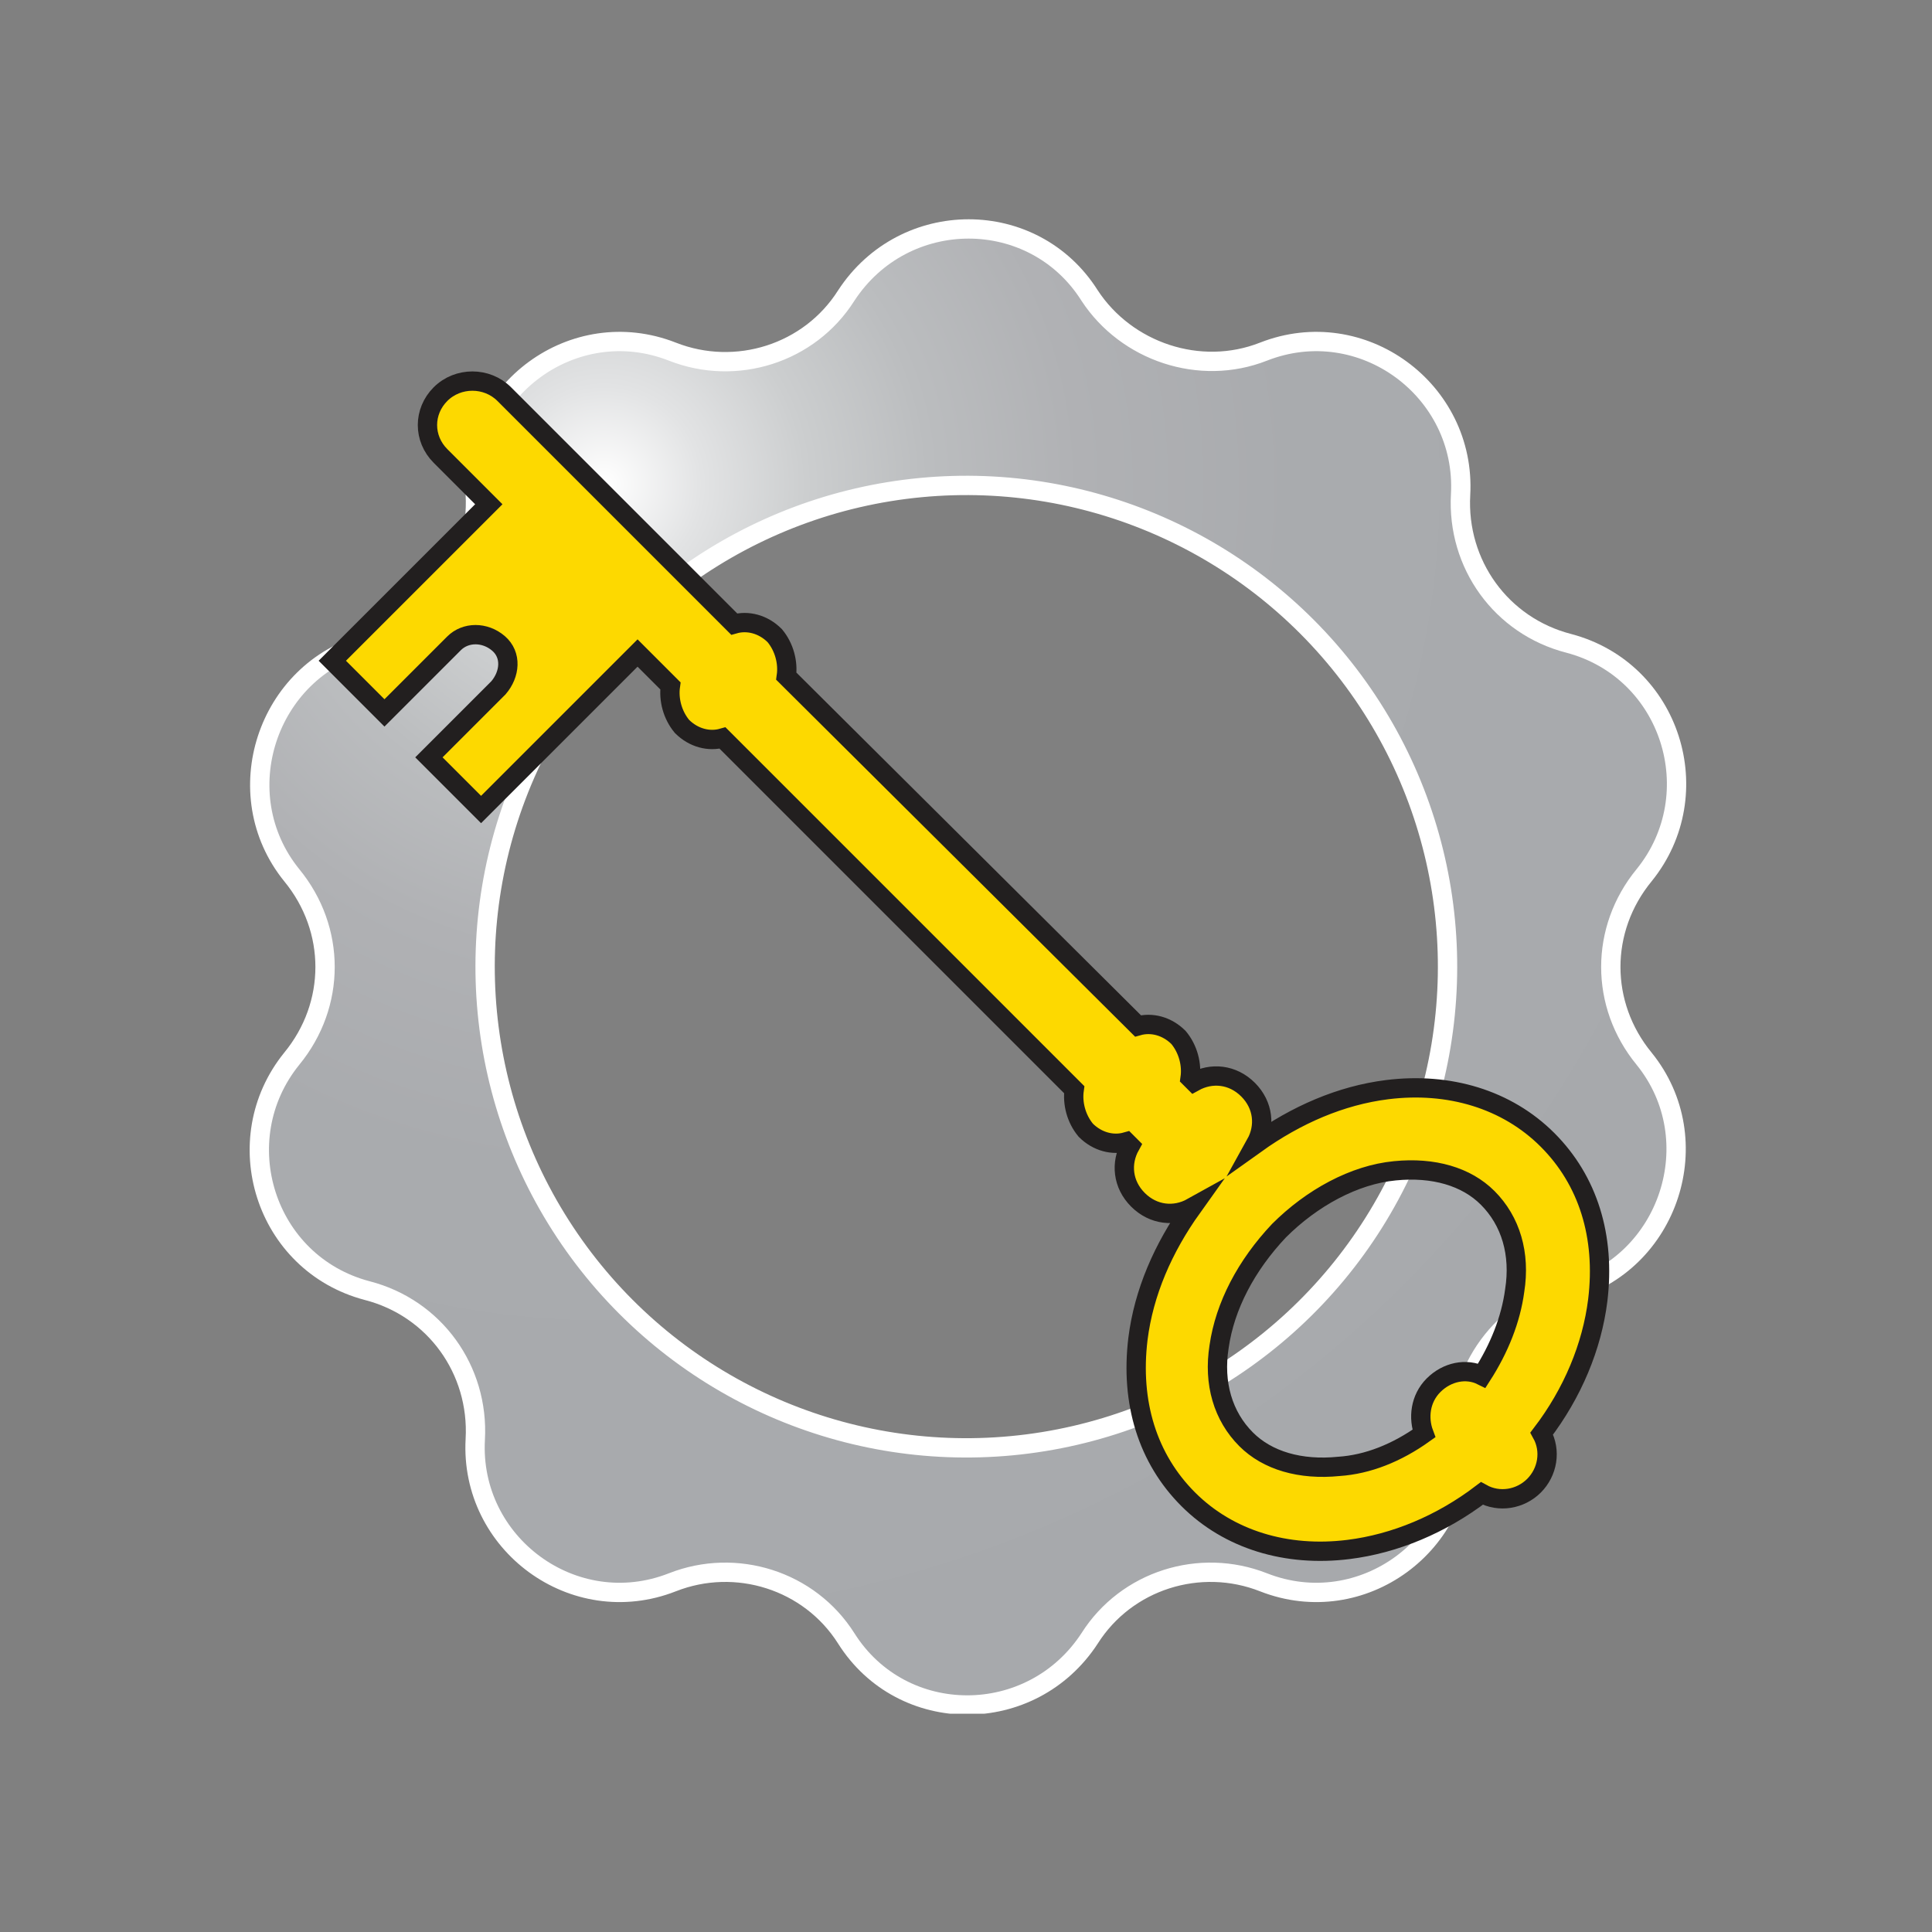 <svg xmlns="http://www.w3.org/2000/svg" xmlns:xlink="http://www.w3.org/1999/xlink" width="100" height="100" viewBox="0 0 100 100"><rect x="0" y="0" width="100" height="100" fill="#808080" stroke="none"/><style>.st0{fill:#FFFFFF;} .st1{clip-path:url(#SVGID_2_);} .st2{clip-path:url(#SVGID_4_);fill:url(#SVGID_5_);} .st3{clip-path:url(#SVGID_7_);fill:none;stroke:#FFFFFF;stroke-miterlimit:10;} .st4{fill:#FDD900;stroke:#221F1F;stroke-miterlimit:10;} .st5{clip-path:url(#SVGID_9_);} .st6{clip-path:url(#SVGID_11_);fill:url(#SVGID_12_);} .st7{clip-path:url(#SVGID_14_);fill:none;stroke:#FFFFFF;stroke-miterlimit:10;}</style><defs><path id="SVGID_1_" d="M12.8 11.3h74.5v77.4H12.8z"/></defs><clipPath id="SVGID_2_"><use xlink:href="#SVGID_1_" overflow="visible"/></clipPath><g class="st1"><defs><path id="SVGID_3_" d="M29.7 64.5c-8-11.2-5.4-26.8 5.8-34.8 11.2-8 26.8-5.4 34.8 5.8 8 11.2 5.4 26.8-5.8 34.8-4.4 3.1-9.4 4.6-14.4 4.6-7.9 0-15.5-3.6-20.4-10.4M44 15.2c-2 3-5.7 4.2-9 2.8-5.1-2-10.5 1.9-10.3 7.3.2 3.6-2.2 6.7-5.6 7.6-5.3 1.4-7.4 7.7-4 12 2.2 2.8 2.2 6.7-.1 9.5-3.5 4.2-1.5 10.6 3.8 12 3.4.9 5.7 4.2 5.5 7.7-.3 5.4 5 9.4 10.1 7.5 3.3-1.2 7.1 0 9 3 2.9 4.6 9.6 4.7 12.6.1 2-3 5.7-4.2 9-2.8 5.1 2 10.5-1.9 10.3-7.3-.2-3.6 2.2-6.7 5.6-7.6 5.3-1.4 7.4-7.7 4-12-2.2-2.8-2.2-6.7.1-9.5 3.5-4.2 1.5-10.6-3.8-12-3.4-.9-5.7-4.2-5.5-7.7.3-5.4-5-9.4-10.1-7.5-3.3 1.2-7.1 0-9-3-1.5-2.3-3.9-3.5-6.4-3.5-2.3 0-4.7 1.1-6.2 3.4"/></defs><clipPath id="SVGID_4_"><use xlink:href="#SVGID_3_" overflow="visible"/></clipPath><radialGradient id="SVGID_5_" cx="1.069" cy="-.8" r="1" gradientTransform="matrix(47.455 47.455 47.455 -47.455 18.235 -63.963)" gradientUnits="userSpaceOnUse"><stop offset="0" stop-color="#FFF"/><stop offset=".006" stop-color="#FDFDFD"/><stop offset=".077" stop-color="#E2E3E4"/><stop offset=".158" stop-color="#CCCECF"/><stop offset=".254" stop-color="#BBBDBF"/><stop offset=".372" stop-color="#B0B1B4"/><stop offset=".538" stop-color="#A9ABAE"/><stop offset="1" stop-color="#A7A9AC"/></radialGradient><path class="st2" d="M50-26.8l77.3 77.4L50 127.9l-77.3-77.3"/></g><g class="st1"><defs><path id="SVGID_6_" d="M12.8 11.3h74.5v77.4H12.8z"/></defs><clipPath id="SVGID_7_"><use xlink:href="#SVGID_6_" overflow="visible"/></clipPath><path class="st3" d="M65.4 18.2c5.1-2 10.5 2 10.2 7.4-.2 3.6 2.1 6.8 5.6 7.7 5.3 1.4 7.3 7.8 3.9 12-2.3 2.8-2.3 6.7 0 9.5 3.4 4.2 1.3 10.6-3.9 12-3.4.9-5.8 4.1-5.6 7.7.3 5.4-5.1 9.4-10.2 7.4-3.3-1.3-7.1-.1-9 2.9-3 4.6-9.7 4.6-12.6 0-1.9-3-5.7-4.2-9-2.9-5.1 2-10.5-2-10.2-7.4.2-3.6-2.1-6.8-5.6-7.7-5.3-1.4-7.3-7.8-3.9-12 2.3-2.8 2.3-6.7 0-9.5-3.4-4.2-1.3-10.6 3.9-12 3.4-.9 5.8-4.1 5.6-7.7-.3-5.4 5.1-9.4 10.2-7.4 3.3 1.3 7.1.1 9-2.9 3-4.6 9.7-4.6 12.6 0 1.9 2.9 5.7 4.2 9 2.9z"/><ellipse transform="matrix(0.815 -0.58 0.58 0.815 -19.733 38.283)" class="st3" cx="50" cy="50" rx="24.9" ry="24.9"/></g><path class="st4" d="M22.8 20.4c-.9.9-.9 2.3 0 3.2l2.5 2.5-8.1 8.1 2.7 2.7 3.6-3.6c.6-.6 1.6-.6 2.3 0s.6 1.6 0 2.3l-3.6 3.6 2.7 2.7 8.1-8.1 1.7 1.7c-.1.7.1 1.5.6 2.1.6.6 1.4.8 2.1.6l18.2 18.2c-.1.7.1 1.5.6 2.1.6.6 1.4.8 2.1.6l.2.2c-.5.9-.4 2 .4 2.8.8.8 1.9.9 2.8.4-1.5 2.1-2.5 4.4-2.8 6.8-.4 3.3.5 6.2 2.6 8.3s5.1 3 8.3 2.6c2.4-.3 4.8-1.3 6.9-2.9.9.5 2 .3 2.7-.4.7-.7.9-1.8.4-2.7 1.6-2.1 2.6-4.5 2.9-6.9.4-3.3-.5-6.2-2.6-8.3s-5.1-3-8.3-2.6c-2.4.3-4.7 1.3-6.8 2.8.5-.9.4-2-.4-2.8-.8-.8-1.9-.9-2.8-.4l-.2-.2c.1-.7-.1-1.5-.6-2.1-.6-.6-1.4-.8-2.1-.6L40.7 35c.1-.7-.1-1.5-.6-2.1-.6-.6-1.4-.8-2.1-.6L26.1 20.4c-.9-.9-2.4-.9-3.3 0zm43.4 43.3c1.7-1.7 3.9-2.9 6-3.1 2-.2 3.7.3 4.8 1.4 1.2 1.2 1.7 2.9 1.4 4.8-.2 1.5-.8 3-1.7 4.4-.8-.4-1.8-.2-2.5.5s-.8 1.7-.5 2.5c-1.4 1-2.9 1.6-4.4 1.7-2 .2-3.7-.3-4.8-1.4-1.2-1.2-1.7-2.9-1.4-4.8.3-2.1 1.4-4.2 3.1-6z"/></svg>